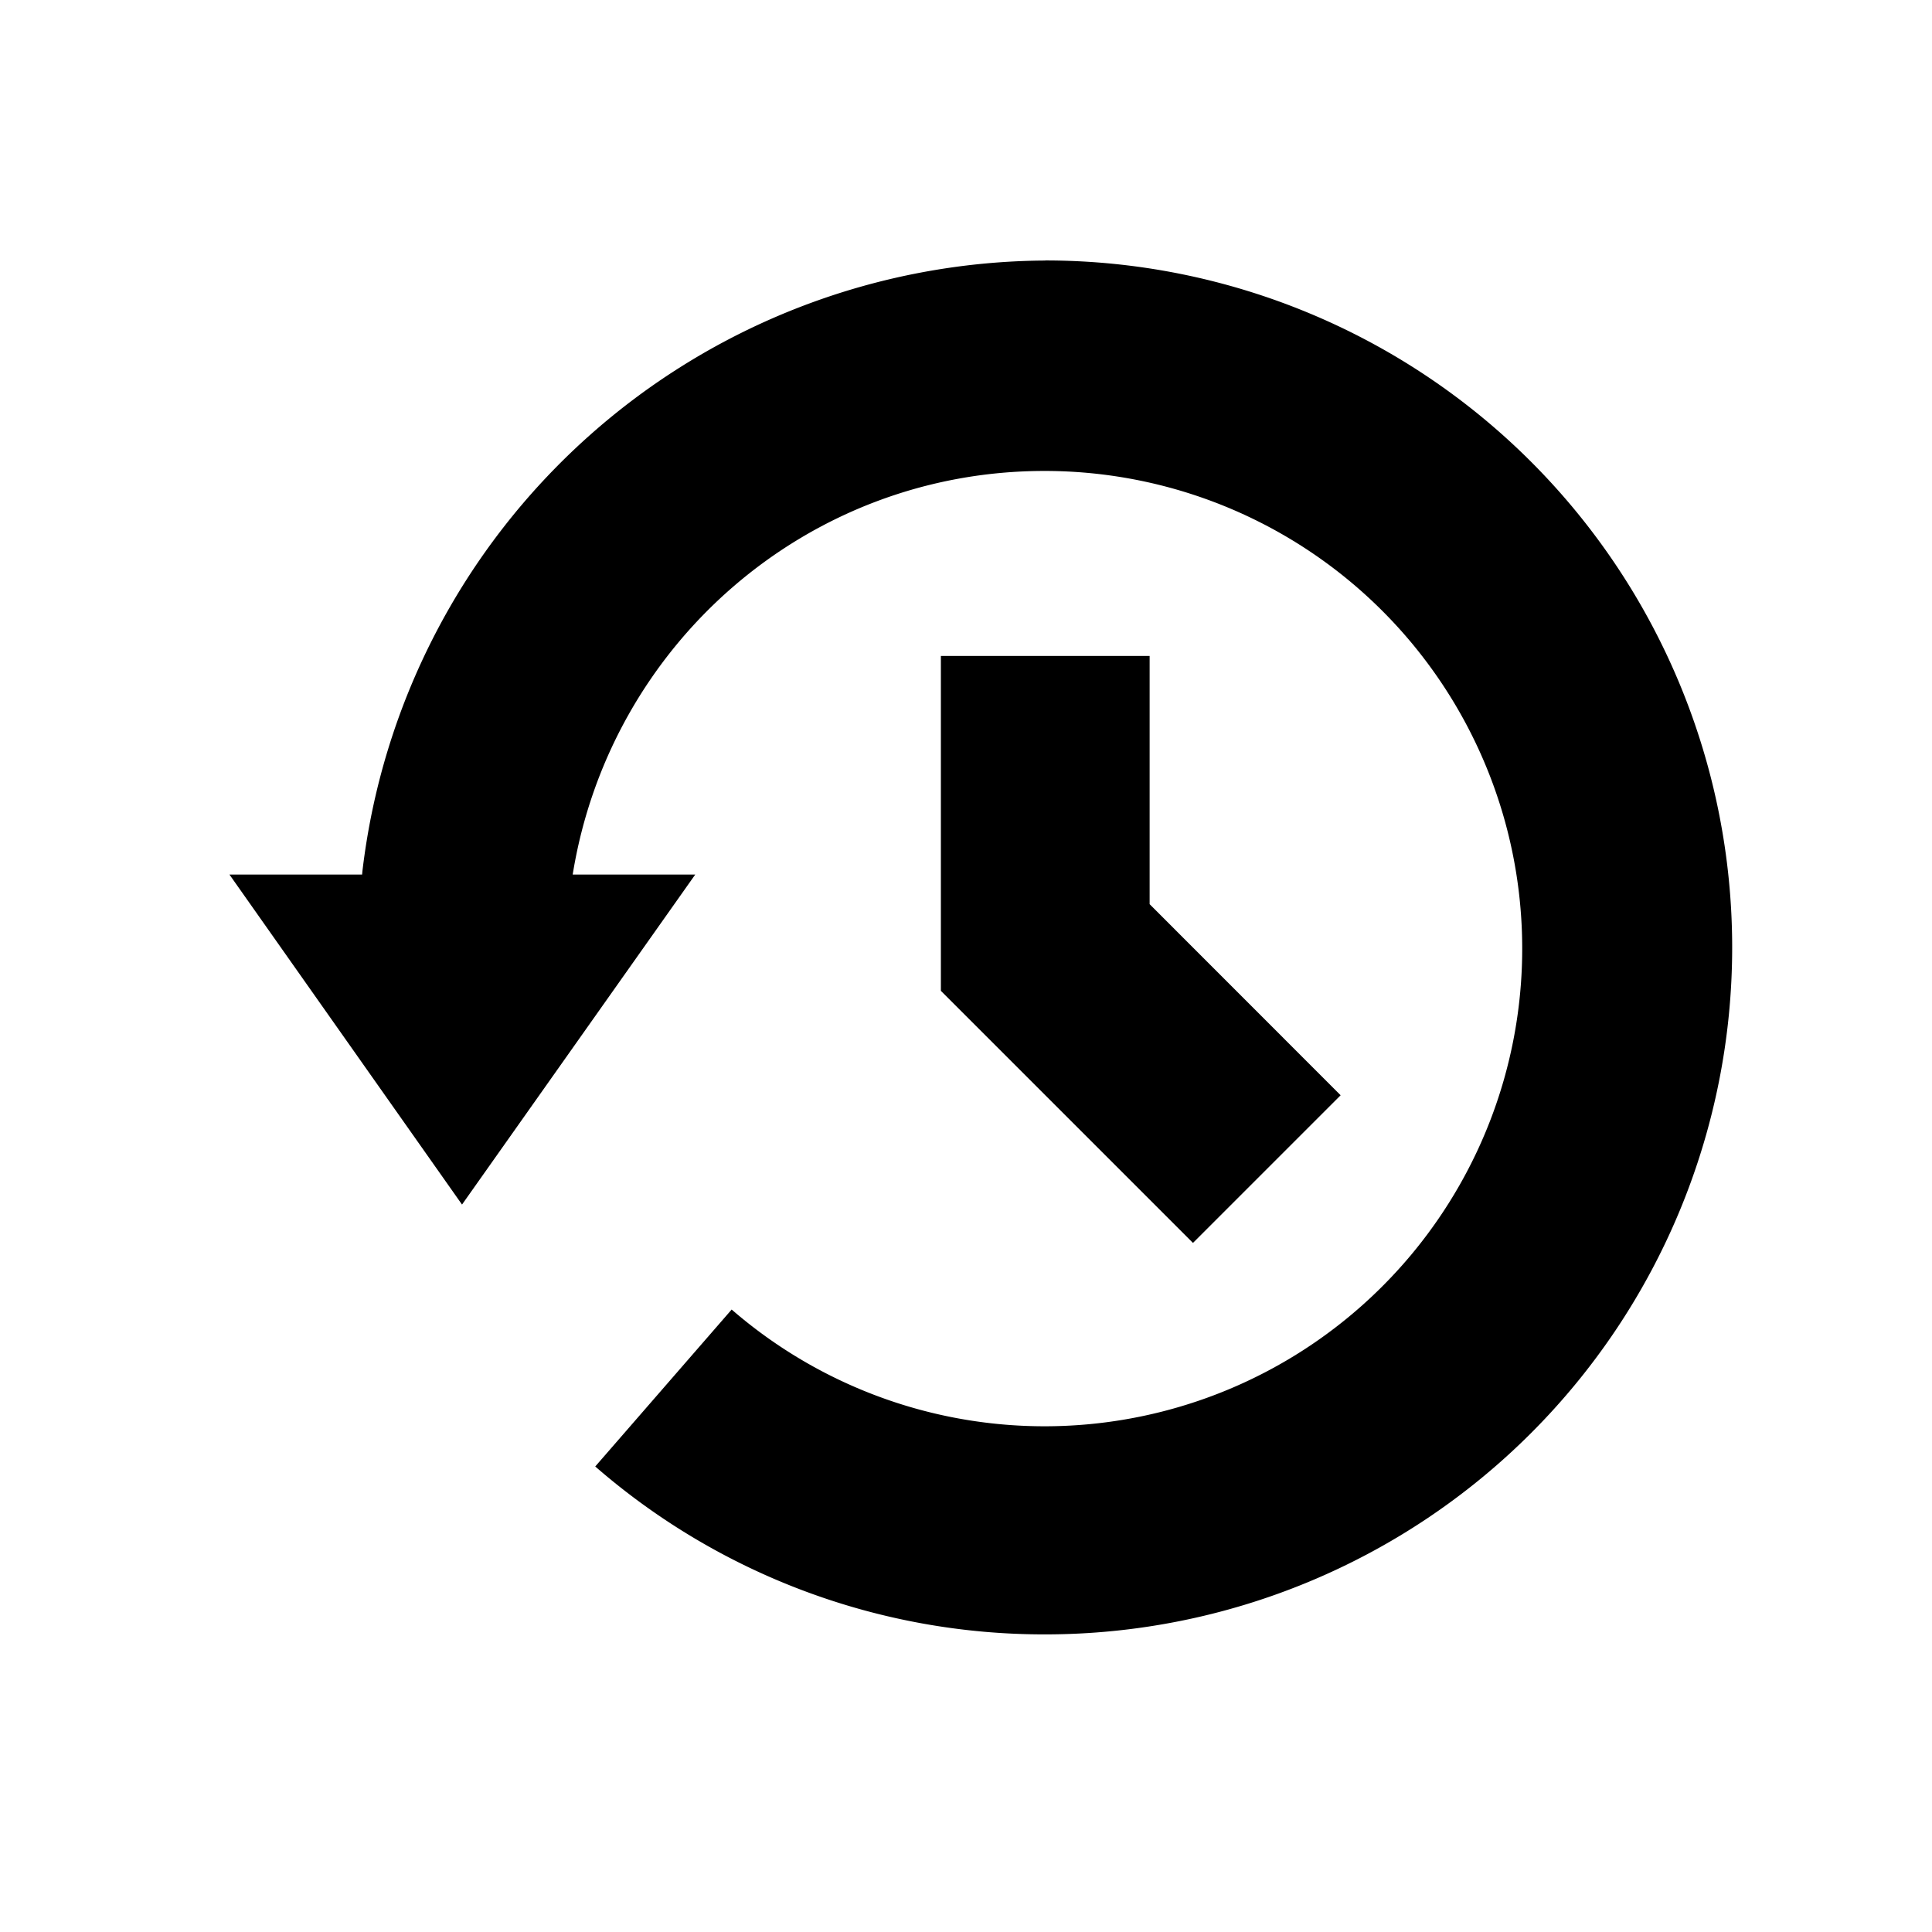<svg width="21" height="21" viewBox="0 0 21 21" xmlns="http://www.w3.org/2000/svg">
    <g fill-rule="nonzero">
        <path d="M11.362 2.832a7.517 7.517 0 0 0-7.423 6.64l-.003.034H2.494l2.528 3.587 2.535-3.587H6.225c.403-2.5 2.546-4.387 5.129-4.387a5.192 5.192 0 1 1-3.407 9.11l.006.005L6.47 15.94a7.43 7.43 0 0 0 4.89 1.825 7.467 7.467 0 0 0 .002-14.934z"/>
        <path d="M10.227 7.129v3.641l2.74 2.74 1.605-1.605-2.076-2.077V7.13h-2.269z"/>
    </g>
</svg>
